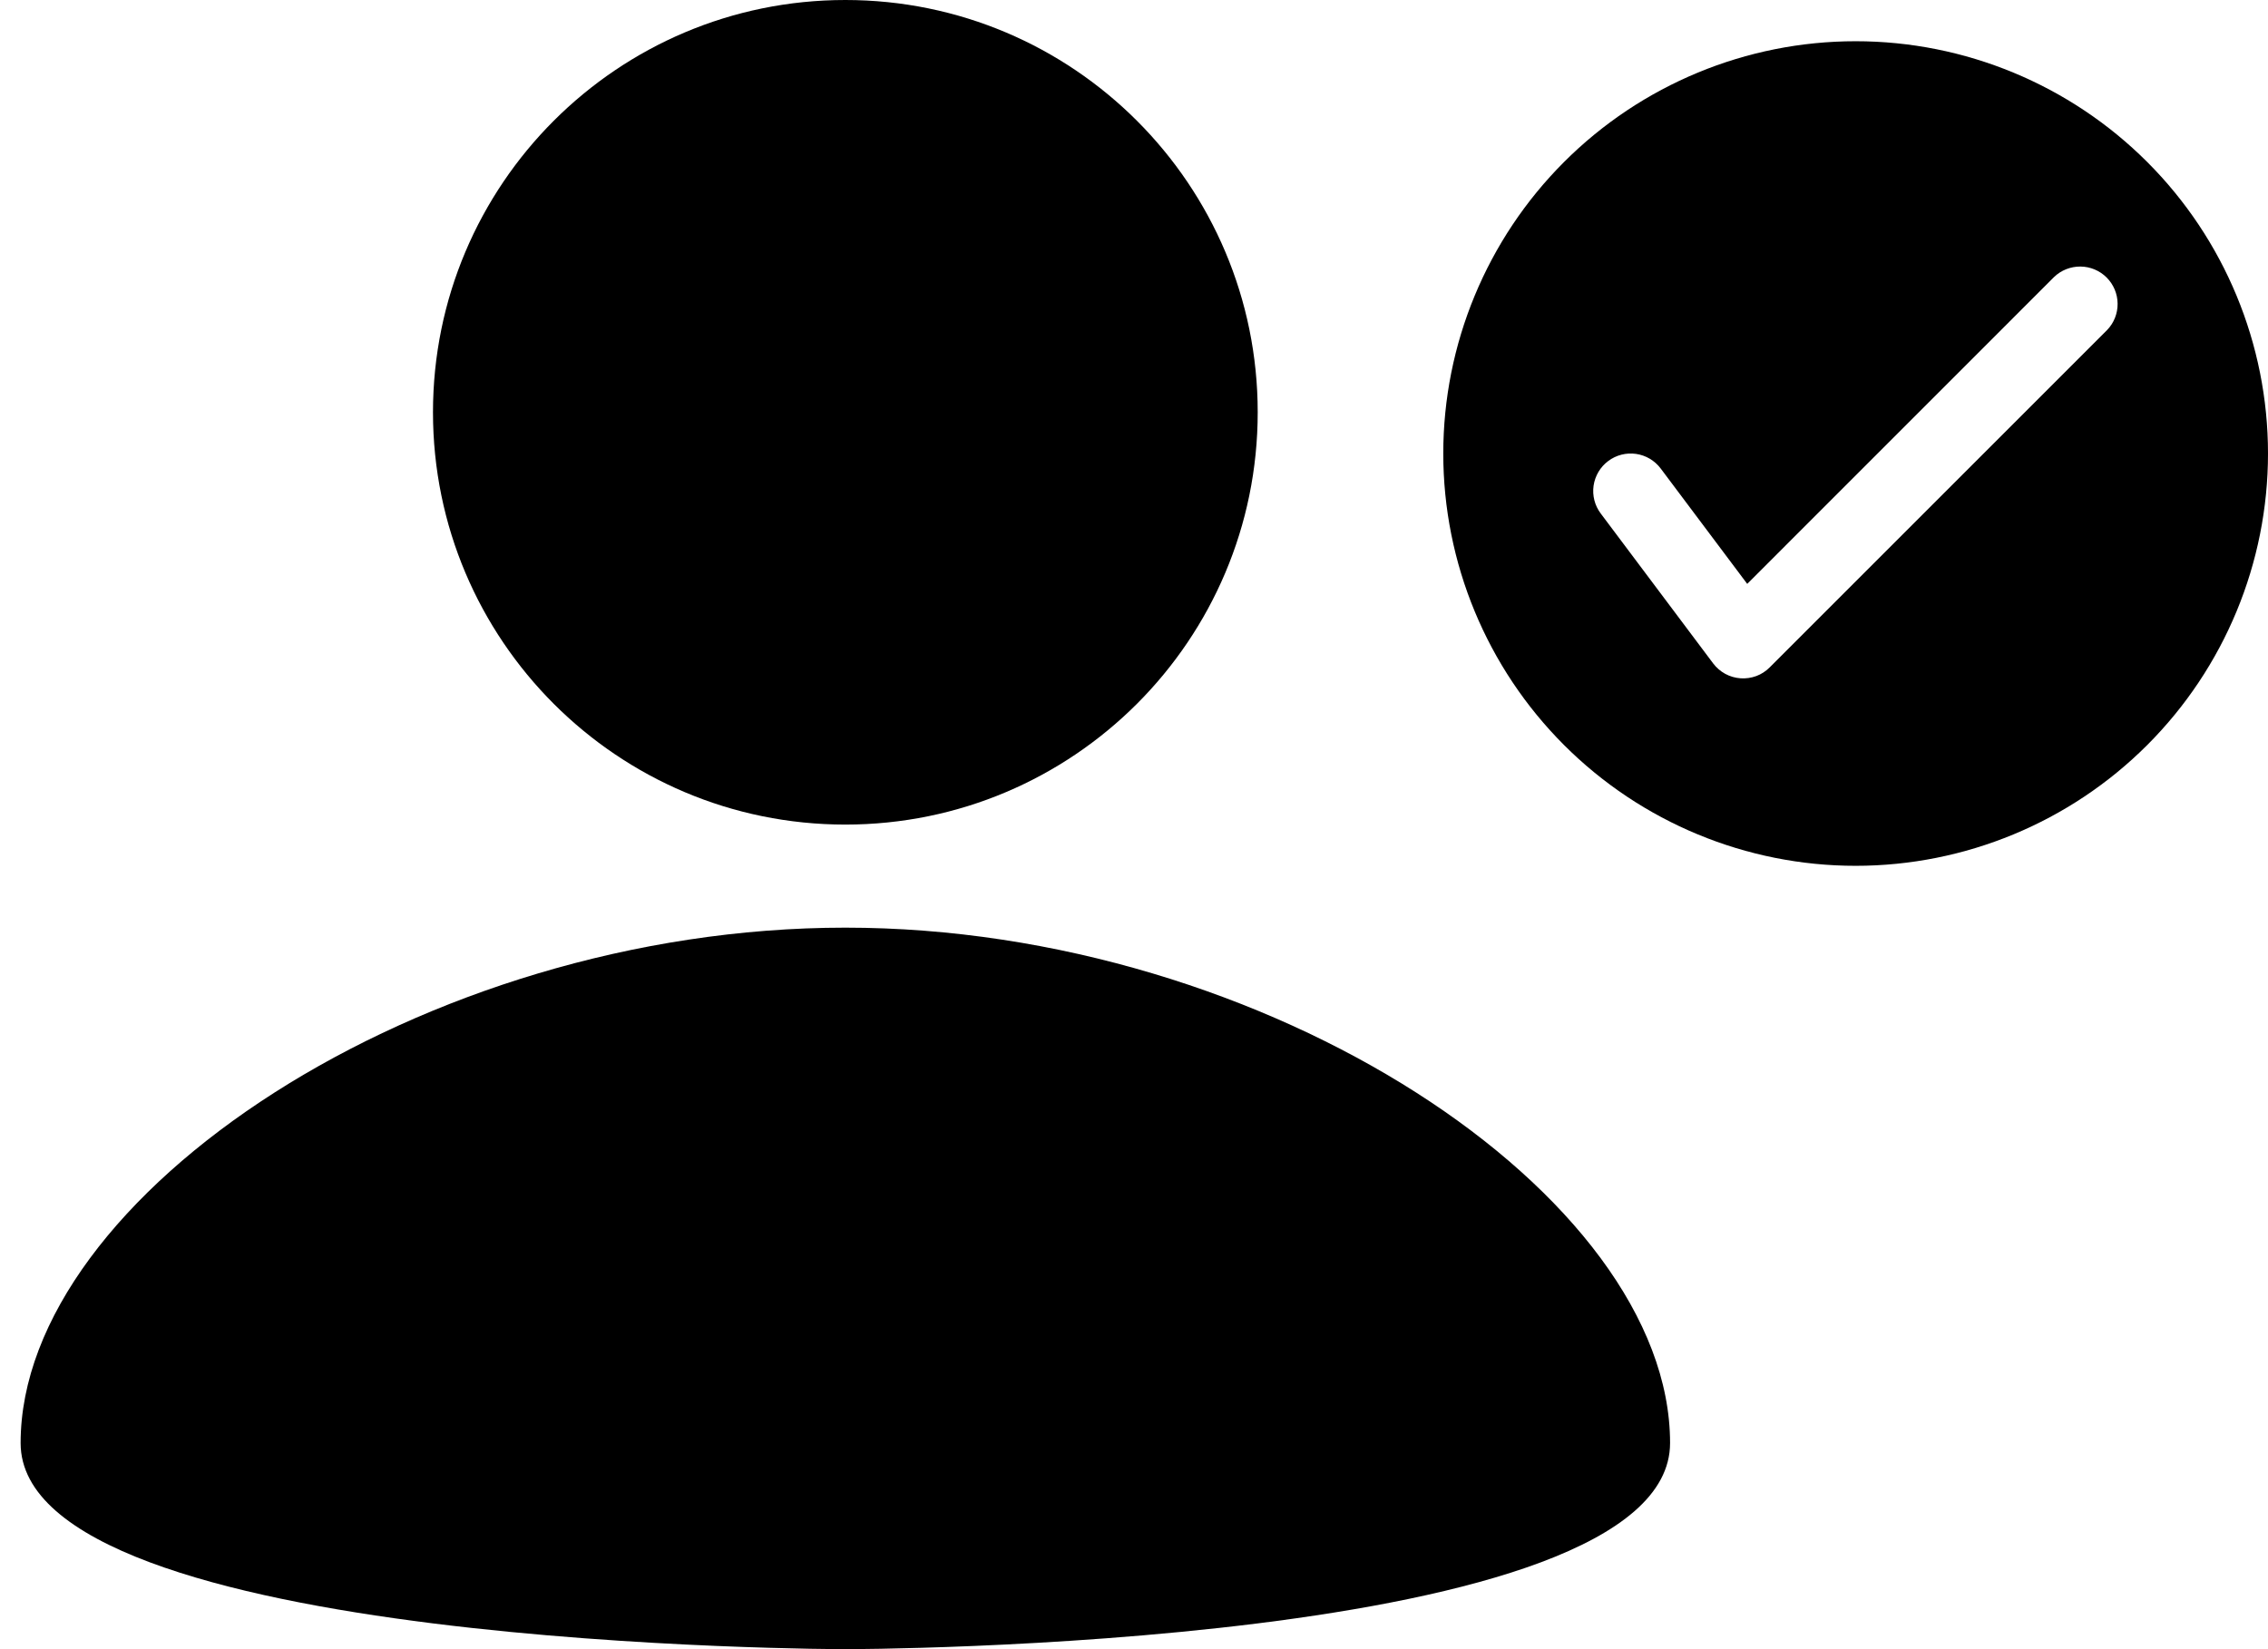 <svg width="55" height="40" viewBox="0 0 55 40" fill="none" xmlns="http://www.w3.org/2000/svg">
<g clip-path="url(#clip0_25_17)">
<path d="M20.5 20C26.023 20 30.5 15.523 30.5 10C30.5 4.477 26.023 0 20.5 0C14.977 0 10.5 4.477 10.5 10C10.5 15.523 14.977 20 20.5 20Z" fill="black"/>
<path d="M20.5 40C20.5 40 40.5 40 40.5 35C40.5 29 30.75 22.5 20.5 22.5C10.25 22.5 0.5 29 0.5 35C0.5 40 20.5 40 20.5 40Z" fill="black"/>
<path d="M45 1C47.652 1 50.196 2.054 52.071 3.929C53.946 5.804 55 8.348 55 11C55 13.652 53.946 16.196 52.071 18.071C50.196 19.946 47.652 21 45 21C42.348 21 39.804 19.946 37.929 18.071C36.054 16.196 35 13.652 35 11C35 8.348 36.054 5.804 37.929 3.929C39.804 2.054 42.348 1 45 1ZM49.811 6.72L42.371 14.162L40.273 11.364C40.128 11.171 39.913 11.043 39.674 11.009C39.435 10.975 39.193 11.037 39 11.182C38.807 11.326 38.68 11.542 38.645 11.78C38.611 12.019 38.673 12.262 38.818 12.454L41.545 16.091C41.624 16.195 41.723 16.281 41.838 16.344C41.952 16.406 42.079 16.443 42.209 16.452C42.339 16.461 42.469 16.442 42.592 16.397C42.714 16.351 42.824 16.28 42.916 16.187L51.098 8.005C51.264 7.834 51.355 7.604 51.353 7.366C51.351 7.128 51.256 6.9 51.087 6.731C50.919 6.563 50.691 6.467 50.452 6.465C50.214 6.463 49.982 6.554 49.811 6.72Z" fill="black"/>
</g>
<defs>
<clipPath id="clip0_25_17">
<rect width="55" height="40" fill="white"/>
</clipPath>
</defs>
</svg>
